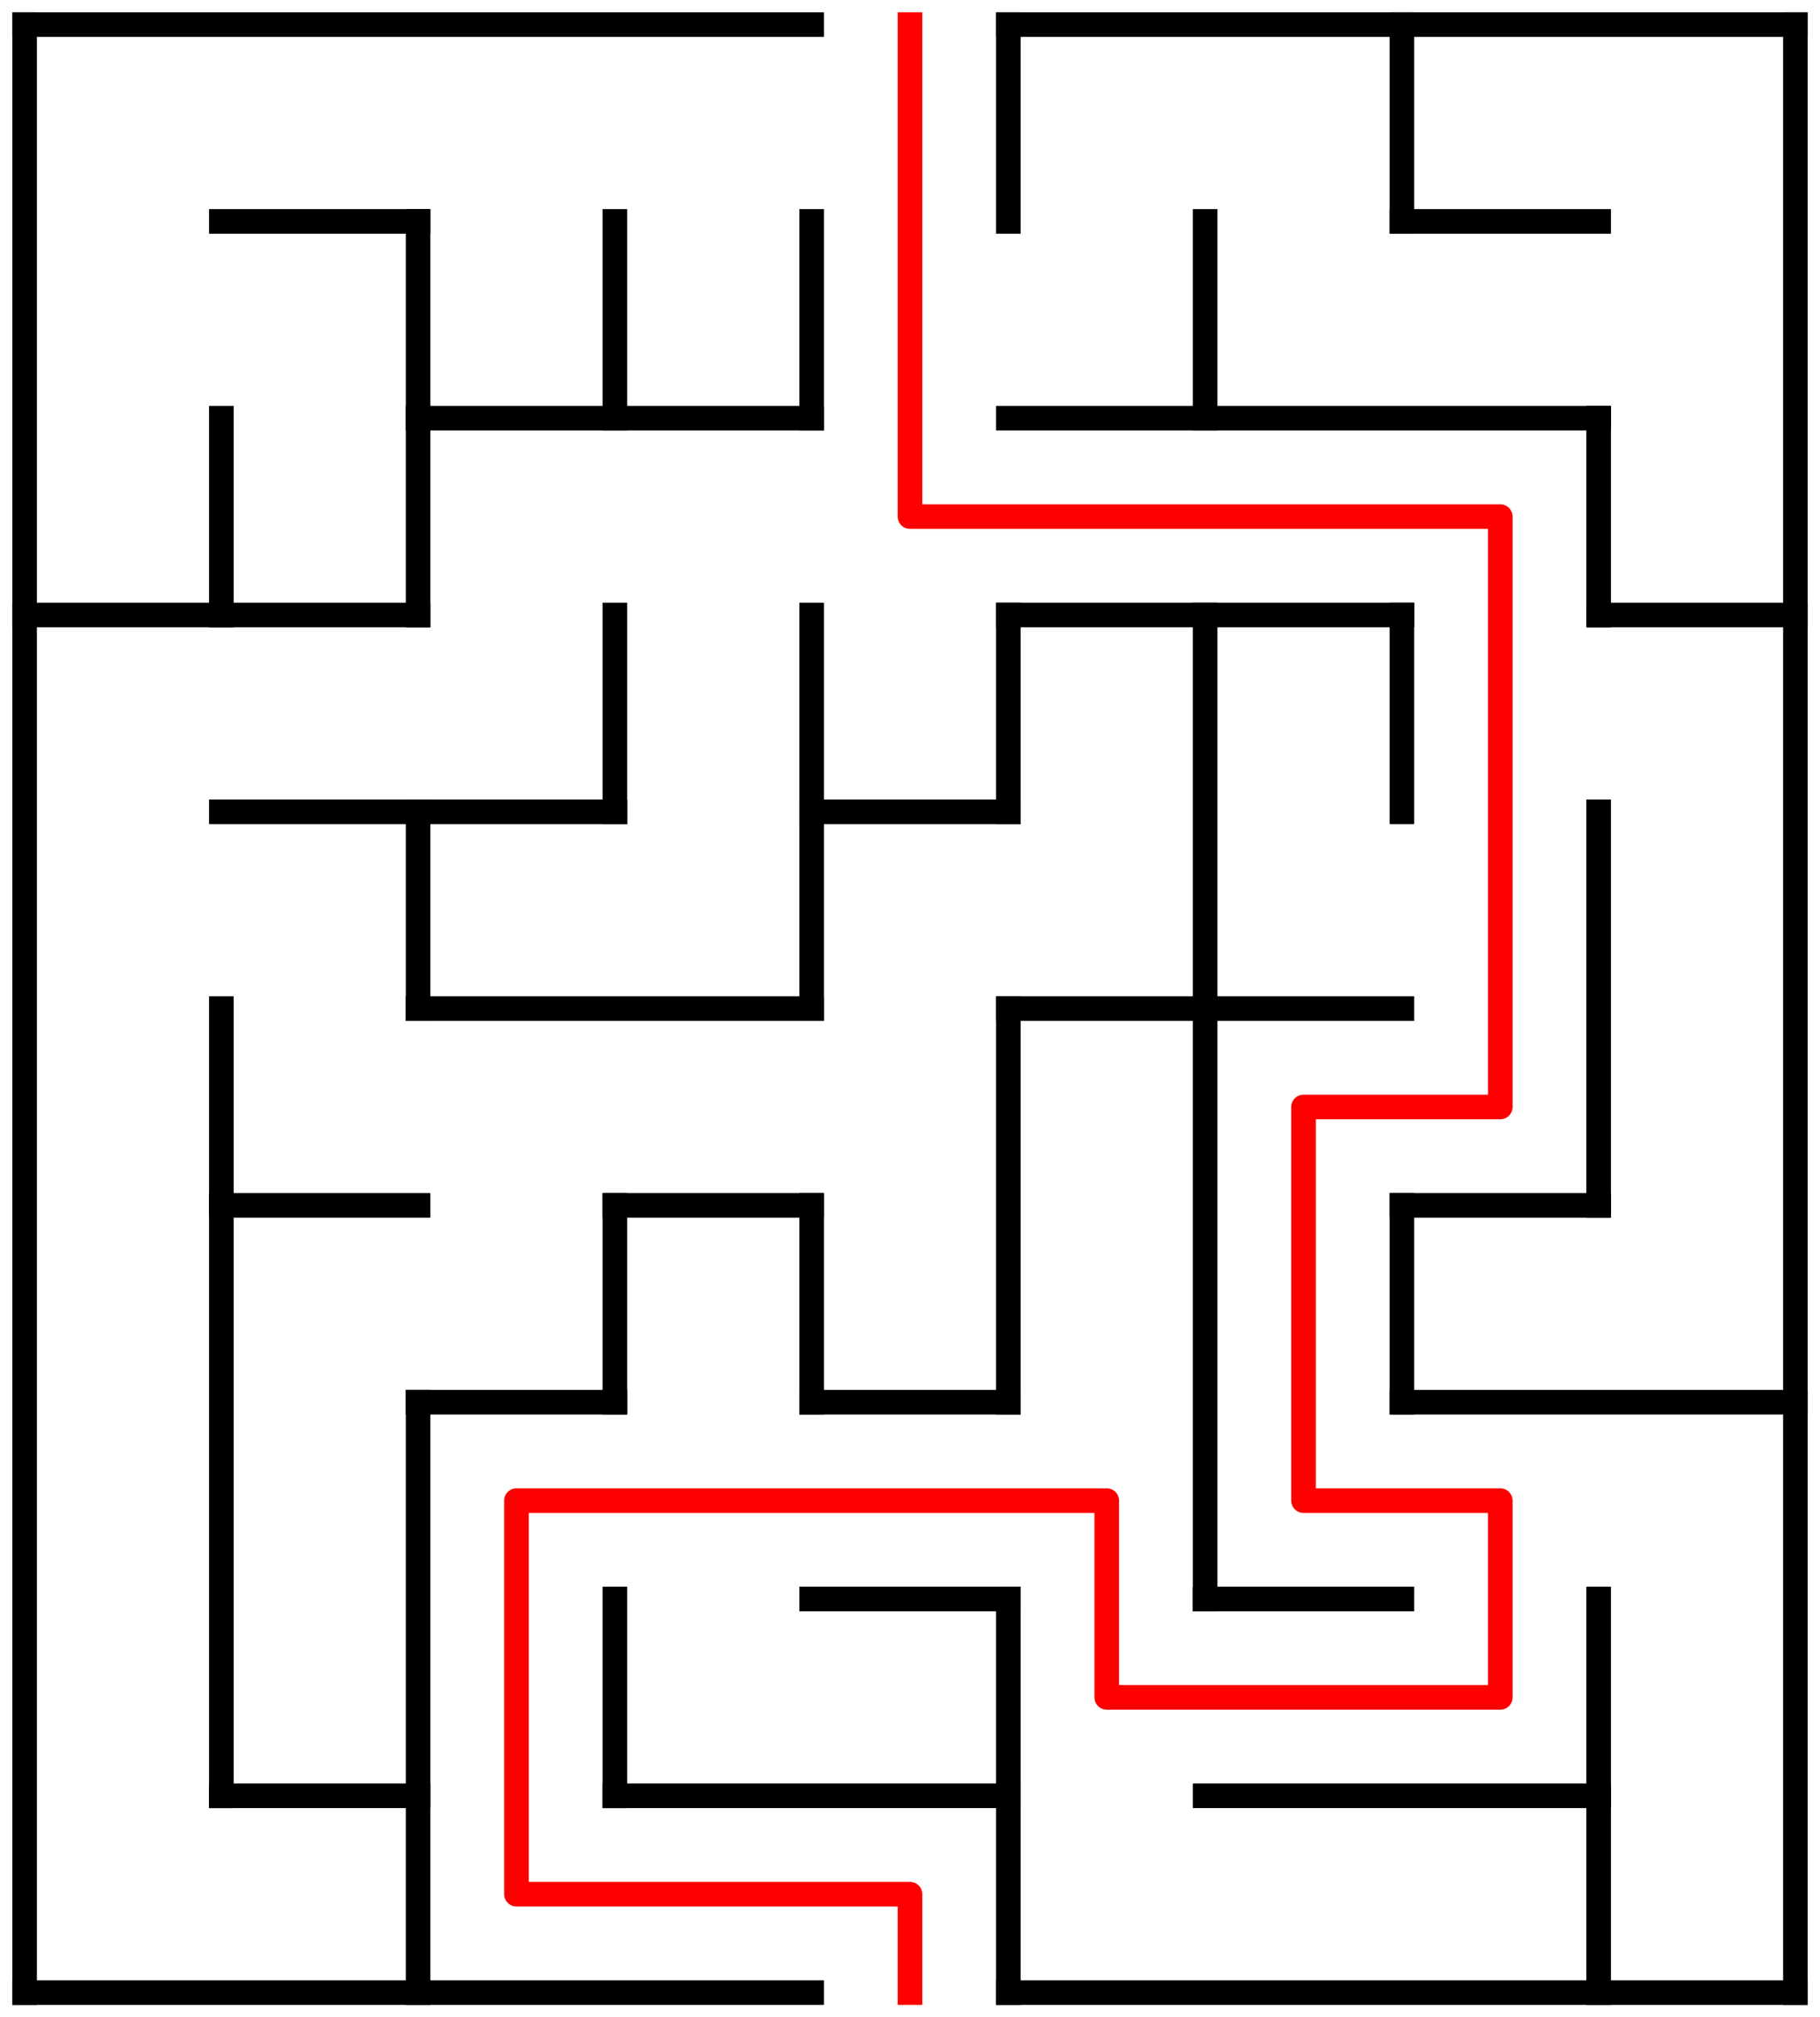 ﻿<?xml version="1.0" encoding="utf-8" standalone="no"?>
<!DOCTYPE svg PUBLIC "-//W3C//DTD SVG 1.1//EN" "http://www.w3.org/Graphics/SVG/1.1/DTD/svg11.dtd">
<svg width="148" height="164" version="1.1" xmlns="http://www.w3.org/2000/svg">
  <title>9 by 10 orthogonal maze</title>
  <g fill="none" stroke="#000000" stroke-width="2" stroke-linecap="square">
    <line x1="2" y1="2" x2="66" y2="2" />
    <line x1="82" y1="2" x2="146" y2="2" />
    <line x1="18" y1="18" x2="34" y2="18" />
    <line x1="114" y1="18" x2="130" y2="18" />
    <line x1="34" y1="34" x2="66" y2="34" />
    <line x1="82" y1="34" x2="130" y2="34" />
    <line x1="2" y1="50" x2="34" y2="50" />
    <line x1="82" y1="50" x2="114" y2="50" />
    <line x1="130" y1="50" x2="146" y2="50" />
    <line x1="18" y1="66" x2="50" y2="66" />
    <line x1="66" y1="66" x2="82" y2="66" />
    <line x1="34" y1="82" x2="66" y2="82" />
    <line x1="82" y1="82" x2="114" y2="82" />
    <line x1="18" y1="98" x2="34" y2="98" />
    <line x1="50" y1="98" x2="66" y2="98" />
    <line x1="114" y1="98" x2="130" y2="98" />
    <line x1="34" y1="114" x2="50" y2="114" />
    <line x1="66" y1="114" x2="82" y2="114" />
    <line x1="114" y1="114" x2="146" y2="114" />
    <line x1="66" y1="130" x2="82" y2="130" />
    <line x1="98" y1="130" x2="114" y2="130" />
    <line x1="18" y1="146" x2="34" y2="146" />
    <line x1="50" y1="146" x2="82" y2="146" />
    <line x1="98" y1="146" x2="130" y2="146" />
    <line x1="2" y1="162" x2="66" y2="162" />
    <line x1="82" y1="162" x2="146" y2="162" />
    <line x1="2" y1="2" x2="2" y2="162" />
    <line x1="18" y1="34" x2="18" y2="50" />
    <line x1="18" y1="82" x2="18" y2="146" />
    <line x1="34" y1="18" x2="34" y2="50" />
    <line x1="34" y1="66" x2="34" y2="82" />
    <line x1="34" y1="114" x2="34" y2="162" />
    <line x1="50" y1="18" x2="50" y2="34" />
    <line x1="50" y1="50" x2="50" y2="66" />
    <line x1="50" y1="98" x2="50" y2="114" />
    <line x1="50" y1="130" x2="50" y2="146" />
    <line x1="66" y1="18" x2="66" y2="34" />
    <line x1="66" y1="50" x2="66" y2="82" />
    <line x1="66" y1="98" x2="66" y2="114" />
    <line x1="82" y1="2" x2="82" y2="18" />
    <line x1="82" y1="50" x2="82" y2="66" />
    <line x1="82" y1="82" x2="82" y2="114" />
    <line x1="82" y1="130" x2="82" y2="162" />
    <line x1="98" y1="18" x2="98" y2="34" />
    <line x1="98" y1="50" x2="98" y2="130" />
    <line x1="114" y1="2" x2="114" y2="18" />
    <line x1="114" y1="50" x2="114" y2="66" />
    <line x1="114" y1="98" x2="114" y2="114" />
    <line x1="130" y1="34" x2="130" y2="50" />
    <line x1="130" y1="66" x2="130" y2="98" />
    <line x1="130" y1="130" x2="130" y2="162" />
    <line x1="146" y1="2" x2="146" y2="162" />
  </g>
  <polyline fill="none" stroke="#ff0000" stroke-width="2" stroke-linecap="square" stroke-linejoin="round" points="74,2 74,42 122,42 122,90 106,90 106,122 122,122 122,138 90,138 90,122 42,122 42,154 74,154 74,162" />
  <type>Rectangular</type>
</svg>
